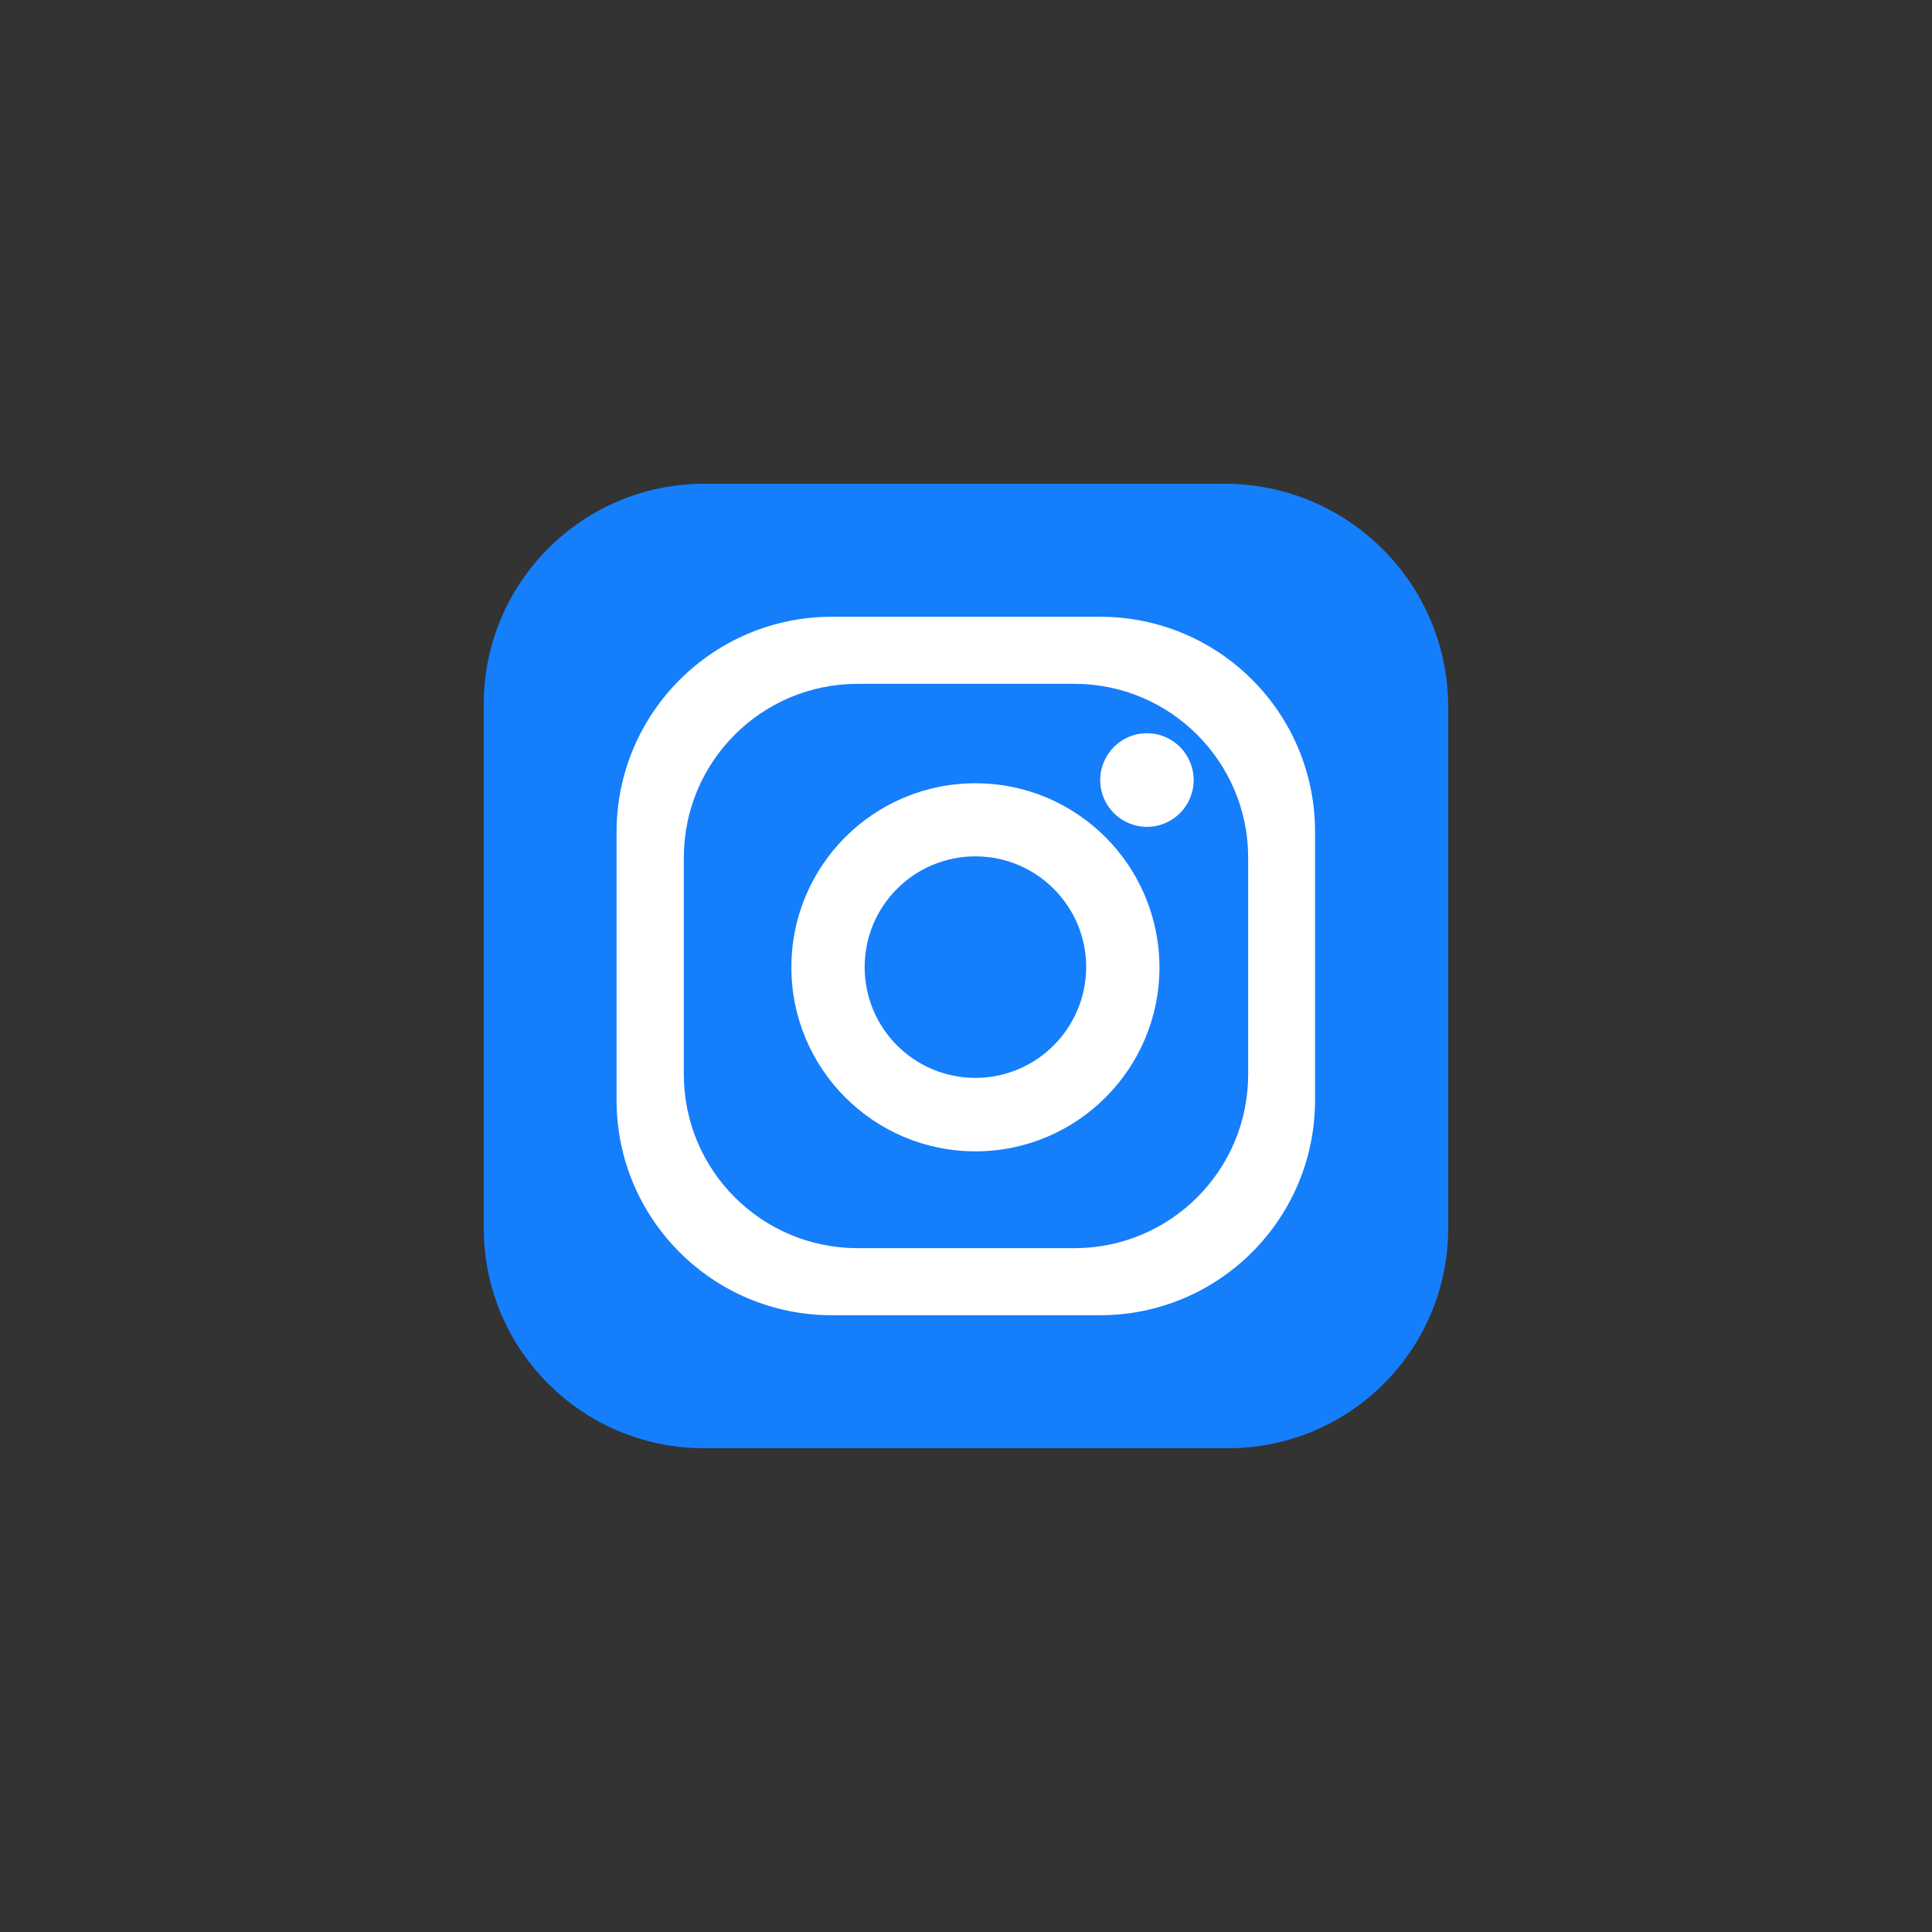 <?xml version="1.0" encoding="UTF-8" standalone="no" ?>
<!DOCTYPE svg PUBLIC "-//W3C//DTD SVG 1.1//EN" "http://www.w3.org/Graphics/SVG/1.1/DTD/svg11.dtd">
<svg xmlns="http://www.w3.org/2000/svg" xmlns:xlink="http://www.w3.org/1999/xlink" version="1.1" width="400" height="400" viewBox="0 0 400 400" xml:space="preserve">
<rect x="0" y="0" width="400" height="400" fill="#333333" stroke="none"/>
<desc>Created with Fabric.js 3.6.2</desc>
<defs>
</defs>
<g transform="matrix(0.39 0 0 0.39 200 200)" id="Layer_1"  >
<path style="stroke: none; stroke-width: 1; stroke-dasharray: none; stroke-linecap: butt; stroke-dashoffset: 0; stroke-linejoin: miter; stroke-miterlimit: 4; fill: rgb(21,126,251); fill-rule: nonzero; opacity: 1;"  transform=" translate(-256, -256)" d="M 512 395.1 c 0 64.6 -52.3 116.9 -116.9 116.9 H 116.9 C 52.3 512 0 459.7 0 395.1 V 117 C 0 52.4 52.4 0 117 0 h 276.3 C 458.9 0 512 53.1 512 118.7 V 395.1 z" stroke-linecap="round" />
</g>
<g transform="matrix(0.39 0 0 0.39 199.96 200)" id="Layer_1"  >
<path style="stroke: none; stroke-width: 1; stroke-dasharray: none; stroke-linecap: butt; stroke-dashoffset: 0; stroke-linejoin: miter; stroke-miterlimit: 4; fill: rgb(255,255,255); fill-rule: nonzero; opacity: 1;"  transform=" translate(-255.9, -256)" d="M 327.2 70.6 H 184.8 c -63.1 0 -114.3 51.2 -114.3 114.3 v 142.3 c 0 63.1 51.1 114.2 114.3 114.2 h 142.3 c 63.1 0 114.2 -51.1 114.2 -114.2 V 184.9 C 441.4 121.7 390.3 70.6 327.2 70.6 z M 405.8 313.5 c 0 51 -41.3 92.3 -92.3 92.3 h -115 c -51 0 -92.3 -41.3 -92.3 -92.3 v -115 c 0 -51 41.3 -92.3 92.3 -92.3 h 115 c 51 0 92.3 41.4 92.3 92.3 V 313.5 z" stroke-linecap="round" />
</g>
<g transform="matrix(0.39 0 0 0.39 201.95 200.27)" id="Layer_1"  >
<path style="stroke: none; stroke-width: 1; stroke-dasharray: none; stroke-linecap: butt; stroke-dashoffset: 0; stroke-linejoin: miter; stroke-miterlimit: 4; fill: rgb(255,255,255); fill-rule: nonzero; opacity: 1;"  transform=" translate(-261, -256.7)" d="M 261 159 c -54 0 -97.7 43.7 -97.7 97.7 c 0 53.9 43.7 97.7 97.7 97.7 c 53.9 0 97.7 -43.7 97.7 -97.7 C 358.6 202.7 314.9 159 261 159 z M 261 315.4 c -32.5 0 -58.8 -26.3 -58.8 -58.8 c 0 -32.5 26.3 -58.8 58.8 -58.8 c 32.4 0 58.8 26.3 58.8 58.8 C 319.7 289.1 293.4 315.4 261 315.4 z" stroke-linecap="round" />
</g>
<g transform="matrix(0.39 0 0 0.39 237.46 161.5)" id="Layer_1"  >
<path style="stroke: none; stroke-width: 1; stroke-dasharray: none; stroke-linecap: butt; stroke-dashoffset: 0; stroke-linejoin: miter; stroke-miterlimit: 4; fill: rgb(255,255,255); fill-rule: nonzero; opacity: 1;"  transform=" translate(-351.9, -157.45)" d="M 376.7 157.5 c 0 13.7 -11.1 24.8 -24.8 24.8 c -13.7 0 -24.8 -11.1 -24.8 -24.8 c 0 -13.7 11.1 -24.9 24.8 -24.9 C 365.6 132.6 376.7 143.7 376.7 157.5 z" stroke-linecap="round" />
</g>
</svg>